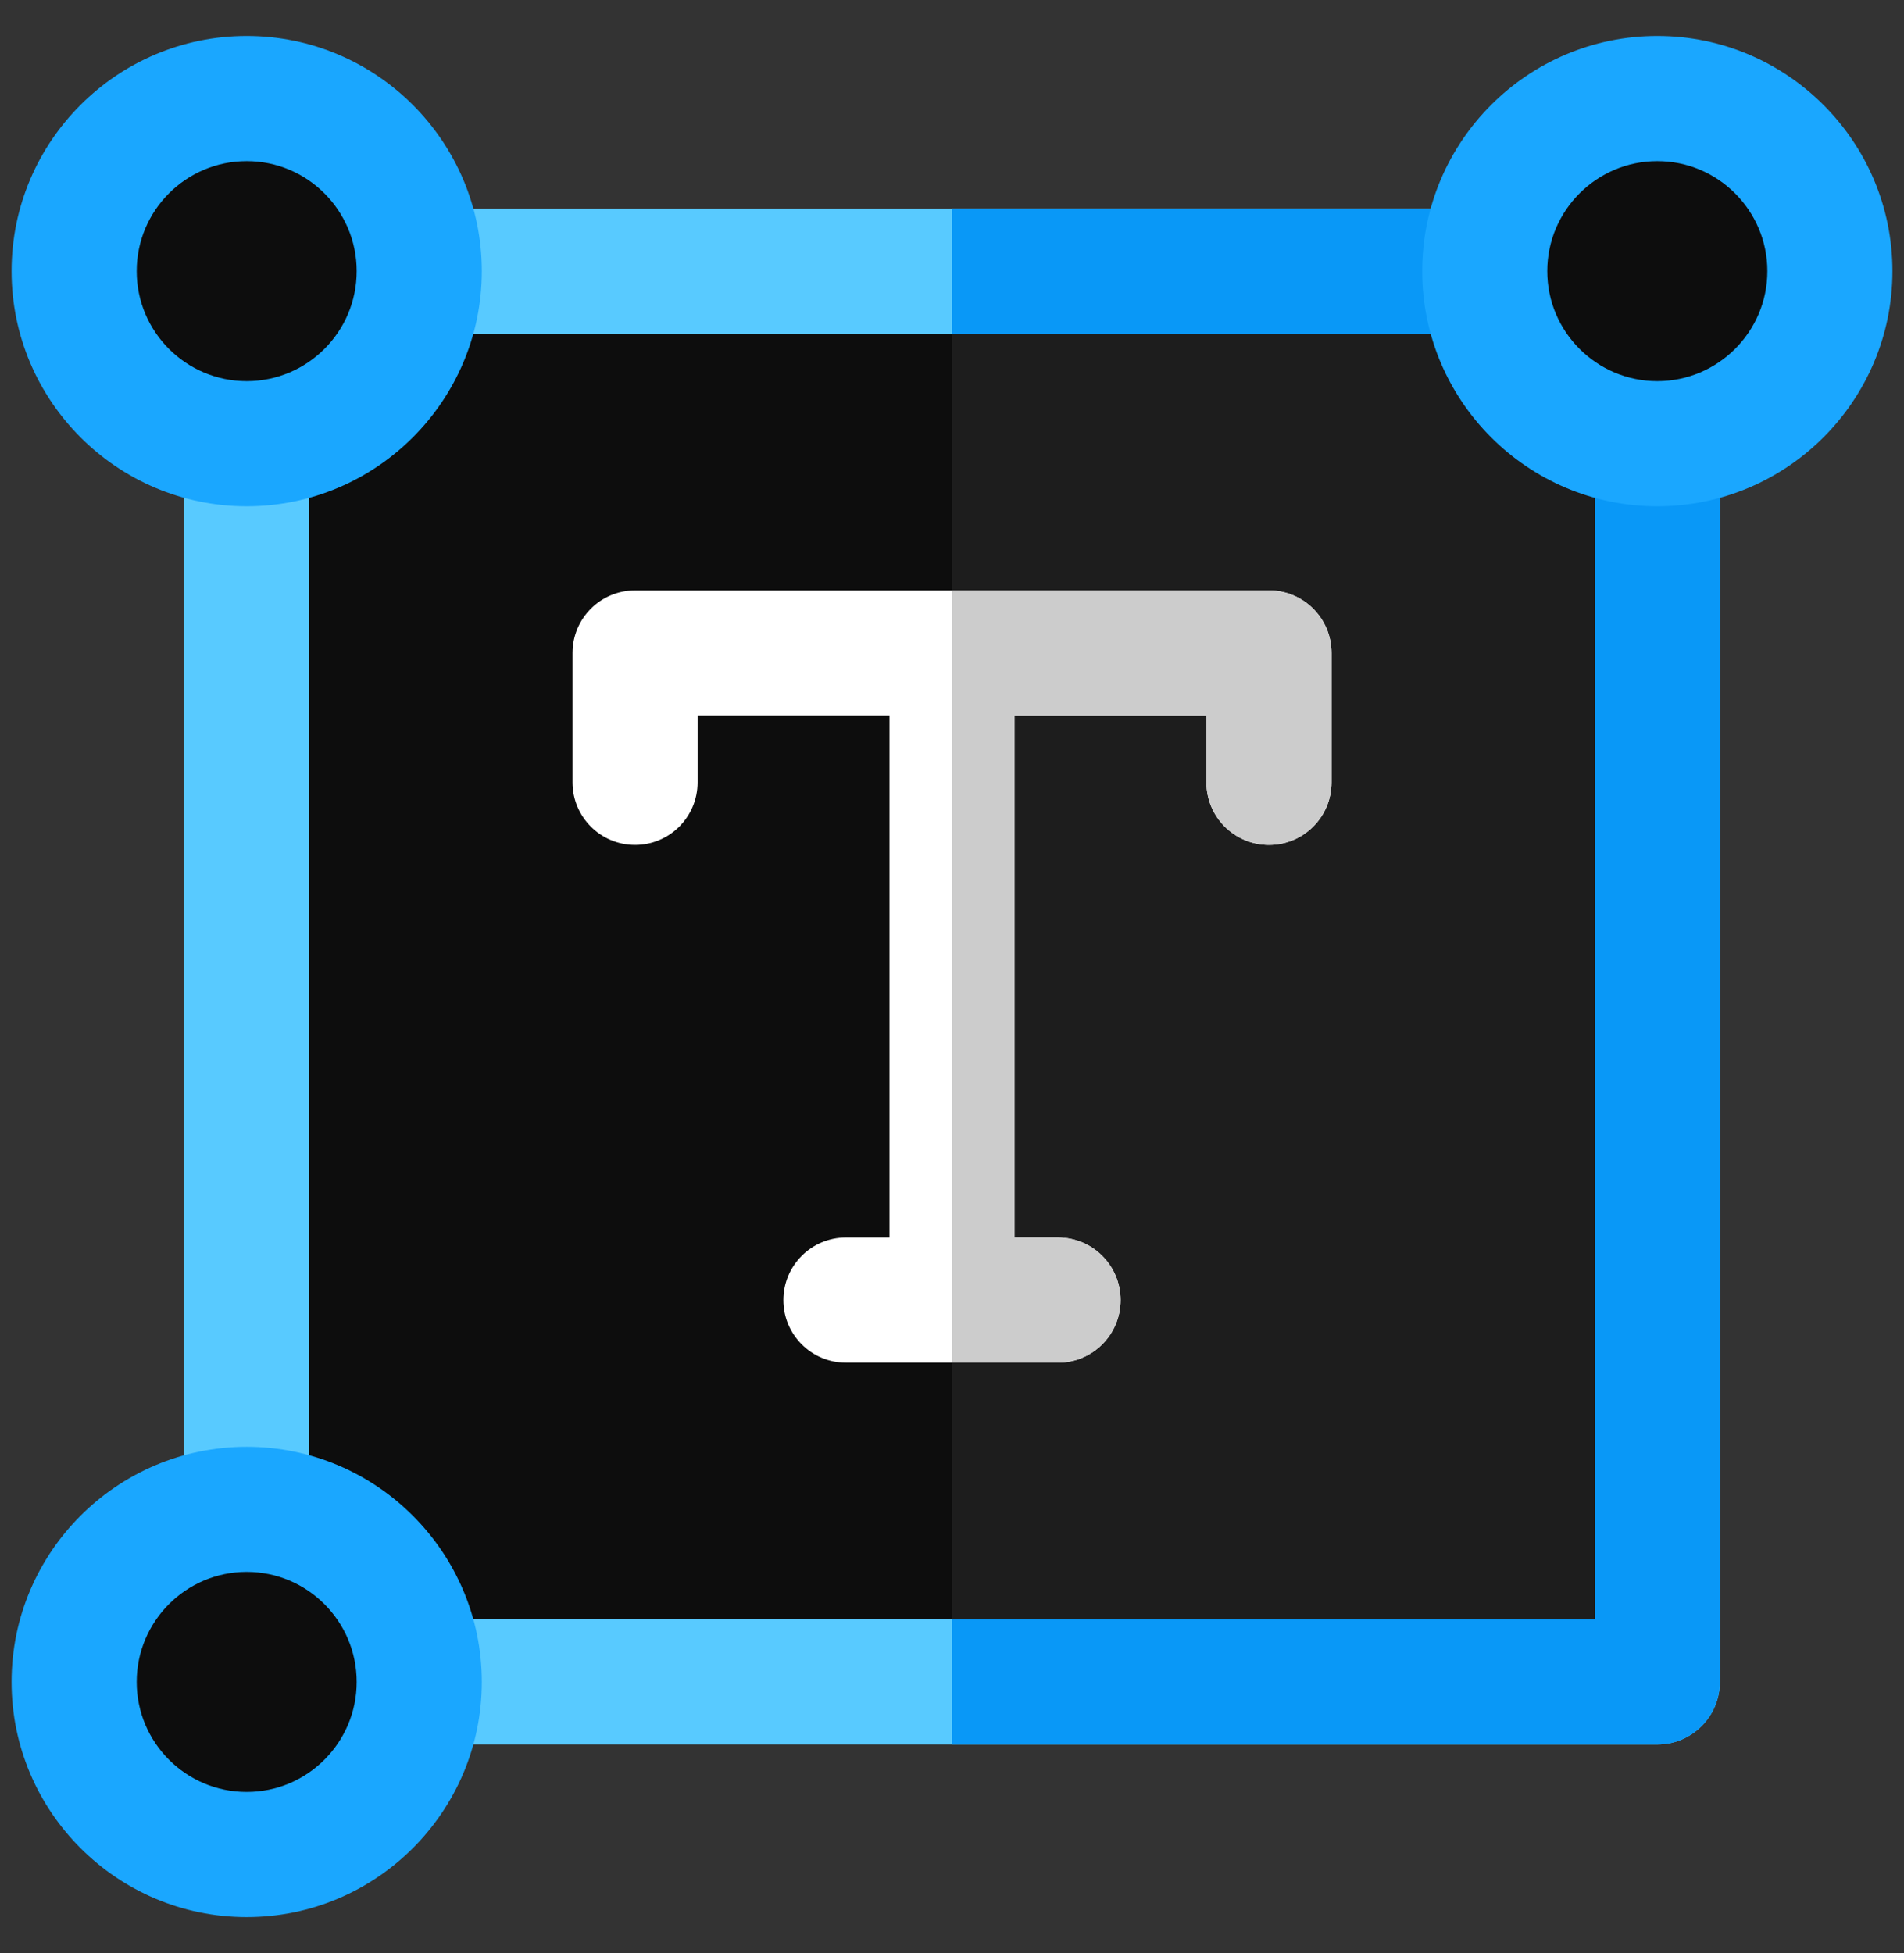 <svg width="39" height="40" viewBox="0 0 39 40" fill="none" xmlns="http://www.w3.org/2000/svg">
<rect x="0" y="0" width="39" height="40" fill="#333333" stroke="none"/>
<path d="M35.229 5.553V34.447C35.229 35.154 34.655 35.728 33.947 35.728H5.053C4.346 35.728 3.772 35.154 3.772 34.447V5.553C3.772 4.846 4.346 4.272 5.053 4.272H33.947C34.655 4.272 35.229 4.846 35.229 5.553Z" fill="#58CAFF"/>
<path d="M35.228 5.553V34.447C35.228 35.154 34.654 35.728 33.947 35.728H19.5V4.272H33.947C34.654 4.272 35.228 4.846 35.228 5.553Z" fill="#0998F7"/>
<path d="M6.334 6.834H32.666V33.166H6.334V6.834Z" fill="#0D0D0D"/>
<path d="M19.5 6.834H32.666V33.166H19.5V6.834Z" fill="#1D1D1D"/>
<path d="M27.274 13.373V16.024C27.274 16.731 26.7 17.305 25.993 17.305C25.285 17.305 24.711 16.731 24.711 16.024V14.655H20.781V25.345H21.672C22.38 25.345 22.953 25.919 22.953 26.627C22.953 27.334 22.38 27.908 21.672 27.908H17.327C16.62 27.908 16.046 27.334 16.046 26.627C16.046 25.919 16.62 25.345 17.327 25.345H18.219V14.655H14.289V16.024C14.289 16.731 13.715 17.305 13.008 17.305C12.301 17.305 11.727 16.731 11.727 16.024V13.373C11.727 12.665 12.301 12.092 13.008 12.092H25.993C26.7 12.092 27.274 12.665 27.274 13.373Z" fill="white"/>
<path d="M27.274 13.373V16.024C27.274 16.731 26.7 17.305 25.992 17.305C25.284 17.305 24.711 16.731 24.711 16.024V14.655H20.781V25.345H21.672C22.38 25.345 22.953 25.919 22.953 26.627C22.953 27.334 22.38 27.908 21.672 27.908H19.5V12.092H25.992C26.7 12.092 27.274 12.665 27.274 13.373Z" fill="#CCCCCC"/>
<path d="M5.053 0.737C2.398 0.737 0.237 2.897 0.237 5.553C0.237 8.209 2.398 10.369 5.053 10.369C7.709 10.369 9.869 8.208 9.869 5.553C9.869 2.898 7.709 0.737 5.053 0.737Z" fill="#1AA7FF"/>
<path d="M7.306 5.553C7.306 6.796 6.296 7.806 5.053 7.806C3.81 7.806 2.8 6.796 2.8 5.553C2.8 4.31 3.81 3.3 5.053 3.3C6.296 3.3 7.306 4.31 7.306 5.553Z" fill="#0D0D0D"/>
<path d="M33.947 0.737C31.291 0.737 29.131 2.897 29.131 5.553C29.131 8.209 31.291 10.369 33.947 10.369C36.602 10.369 38.763 8.208 38.763 5.553C38.763 2.898 36.602 0.737 33.947 0.737Z" fill="#1AA7FF"/>
<path d="M36.201 5.553C36.201 6.796 35.189 7.806 33.947 7.806C32.705 7.806 31.693 6.796 31.693 5.553C31.693 4.31 32.705 3.3 33.947 3.3C35.189 3.3 36.201 4.31 36.201 5.553Z" fill="#0D0D0D"/>
<path d="M5.053 29.631C2.398 29.631 0.237 31.791 0.237 34.447C0.237 37.102 2.398 39.263 5.053 39.263C7.709 39.263 9.869 37.102 9.869 34.447C9.869 31.791 7.709 29.631 5.053 29.631Z" fill="#1AA7FF"/>
<path d="M7.306 34.447C7.306 35.689 6.296 36.7 5.053 36.7C3.81 36.7 2.8 35.689 2.8 34.447C2.8 33.204 3.81 32.193 5.053 32.193C6.296 32.193 7.306 33.204 7.306 34.447Z" fill="#0D0D0D"/>
</svg>
